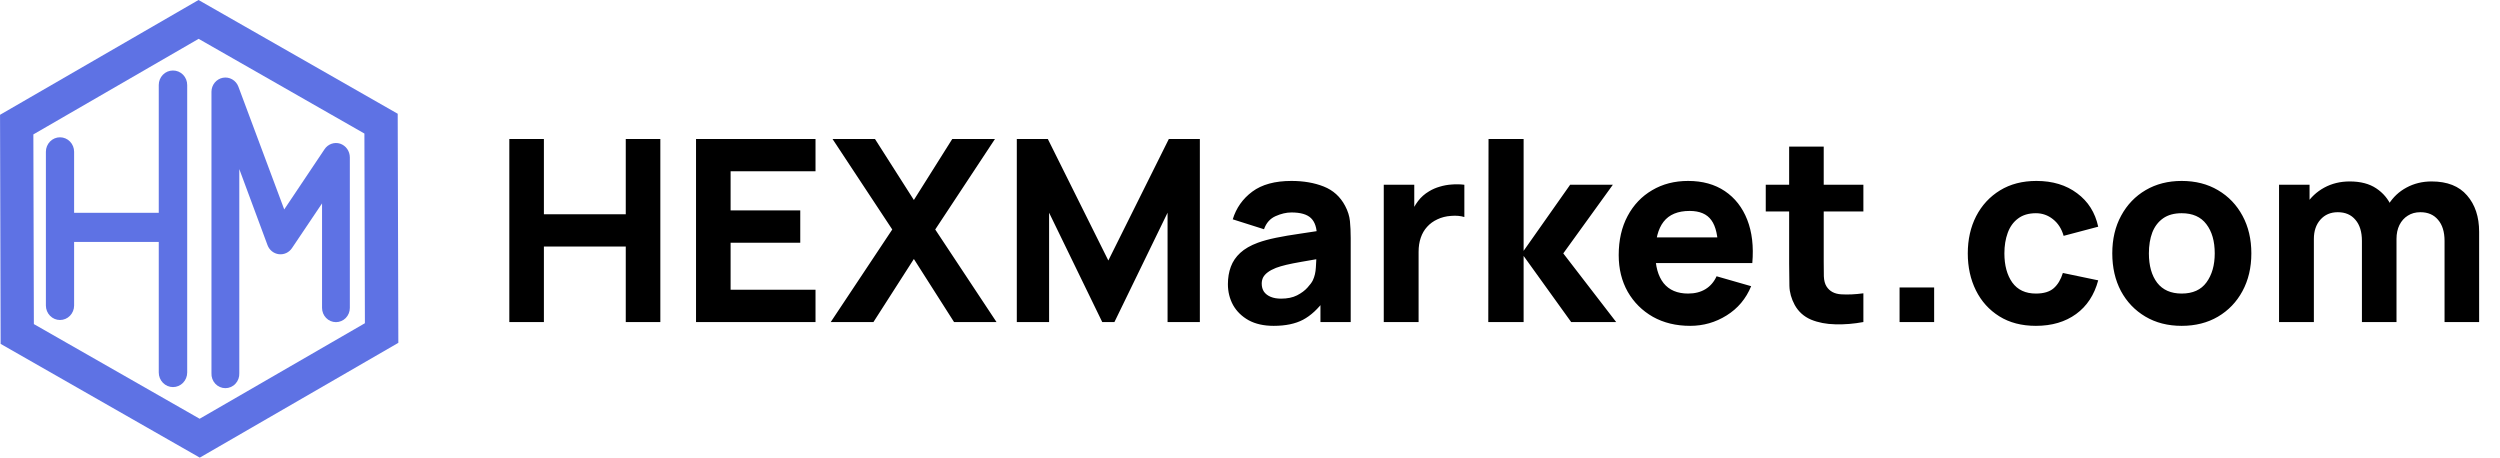 <svg width="295" height="54" viewBox="0 0 295 54" fill="none" xmlns="http://www.w3.org/2000/svg">
<path d="M60.1 38V16.4H64.18V25.28H73.84V16.4H77.92V38H73.84V29.09H64.18V38H60.1ZM82.131 38V16.4H96.231V20.21H86.211V24.83H94.431V28.64H86.211V34.19H96.231V38H82.131ZM98.027 38L105.287 27.08L98.237 16.4H103.247L107.837 23.6L112.367 16.4H117.407L110.357 27.08L117.587 38H112.577L107.837 30.56L103.067 38H98.027ZM119.983 38V16.4H123.643L130.783 30.74L137.923 16.4H141.583V38H137.773V25.1L131.503 38H130.063L123.793 25.1V38H119.983ZM150.293 38.45C149.133 38.45 148.148 38.23 147.338 37.79C146.538 37.34 145.928 36.745 145.508 36.005C145.098 35.255 144.893 34.43 144.893 33.53C144.893 32.78 145.008 32.095 145.238 31.475C145.468 30.855 145.838 30.31 146.348 29.84C146.868 29.36 147.563 28.96 148.433 28.64C149.033 28.42 149.748 28.225 150.578 28.055C151.408 27.885 152.348 27.725 153.398 27.575C154.448 27.415 155.603 27.24 156.863 27.05L155.393 27.86C155.393 26.9 155.163 26.195 154.703 25.745C154.243 25.295 153.473 25.07 152.393 25.07C151.793 25.07 151.168 25.215 150.518 25.505C149.868 25.795 149.413 26.31 149.153 27.05L145.463 25.88C145.873 24.54 146.643 23.45 147.773 22.61C148.903 21.77 150.443 21.35 152.393 21.35C153.823 21.35 155.093 21.57 156.203 22.01C157.313 22.45 158.153 23.21 158.723 24.29C159.043 24.89 159.233 25.49 159.293 26.09C159.353 26.69 159.383 27.36 159.383 28.1V38H155.813V34.67L156.323 35.36C155.533 36.45 154.678 37.24 153.758 37.73C152.848 38.21 151.693 38.45 150.293 38.45ZM151.163 35.24C151.913 35.24 152.543 35.11 153.053 34.85C153.573 34.58 153.983 34.275 154.283 33.935C154.593 33.595 154.803 33.31 154.913 33.08C155.123 32.64 155.243 32.13 155.273 31.55C155.313 30.96 155.333 30.47 155.333 30.08L156.533 30.38C155.323 30.58 154.343 30.75 153.593 30.89C152.843 31.02 152.238 31.14 151.778 31.25C151.318 31.36 150.913 31.48 150.563 31.61C150.163 31.77 149.838 31.945 149.588 32.135C149.348 32.315 149.168 32.515 149.048 32.735C148.938 32.955 148.883 33.2 148.883 33.47C148.883 33.84 148.973 34.16 149.153 34.43C149.343 34.69 149.608 34.89 149.948 35.03C150.288 35.17 150.693 35.24 151.163 35.24ZM163.284 38V21.8H166.884V25.76L166.494 25.25C166.704 24.69 166.984 24.18 167.334 23.72C167.684 23.26 168.114 22.88 168.624 22.58C169.014 22.34 169.439 22.155 169.899 22.025C170.359 21.885 170.834 21.8 171.324 21.77C171.814 21.73 172.304 21.74 172.794 21.8V25.61C172.344 25.47 171.819 25.425 171.219 25.475C170.629 25.515 170.094 25.65 169.614 25.88C169.134 26.1 168.729 26.395 168.399 26.765C168.069 27.125 167.819 27.555 167.649 28.055C167.479 28.545 167.394 29.1 167.394 29.72V38H163.284ZM175.617 38L175.647 16.4H179.787V29.6L185.277 21.8H190.317L184.467 29.9L190.707 38H185.397L179.787 30.2V38H175.617ZM199.437 38.45C197.777 38.45 196.312 38.095 195.042 37.385C193.782 36.665 192.792 35.68 192.072 34.43C191.362 33.17 191.007 31.73 191.007 30.11C191.007 28.34 191.357 26.8 192.057 25.49C192.757 24.18 193.722 23.165 194.952 22.445C196.182 21.715 197.597 21.35 199.197 21.35C200.897 21.35 202.342 21.75 203.532 22.55C204.722 23.35 205.602 24.475 206.172 25.925C206.742 27.375 206.942 29.08 206.772 31.04H202.737V29.54C202.737 27.89 202.472 26.705 201.942 25.985C201.422 25.255 200.567 24.89 199.377 24.89C197.987 24.89 196.962 25.315 196.302 26.165C195.652 27.005 195.327 28.25 195.327 29.9C195.327 31.41 195.652 32.58 196.302 33.41C196.962 34.23 197.927 34.64 199.197 34.64C199.997 34.64 200.682 34.465 201.252 34.115C201.822 33.765 202.257 33.26 202.557 32.6L206.637 33.77C206.027 35.25 205.062 36.4 203.742 37.22C202.432 38.04 200.997 38.45 199.437 38.45ZM194.067 31.04V28.01H204.807V31.04H194.067ZM219.879 38C218.759 38.21 217.659 38.3 216.579 38.27C215.509 38.25 214.549 38.065 213.699 37.715C212.859 37.355 212.219 36.78 211.779 35.99C211.379 35.25 211.169 34.5 211.149 33.74C211.129 32.97 211.119 32.1 211.119 31.13V17.3H215.199V30.89C215.199 31.52 215.204 32.09 215.214 32.6C215.234 33.1 215.339 33.5 215.529 33.8C215.889 34.37 216.464 34.68 217.254 34.73C218.044 34.78 218.919 34.74 219.879 34.61V38ZM208.359 24.95V21.8H219.879V24.95H208.359ZM224.149 38V33.92H228.229V38H224.149ZM240.238 38.45C238.558 38.45 237.118 38.075 235.918 37.325C234.718 36.575 233.798 35.555 233.158 34.265C232.518 32.975 232.198 31.52 232.198 29.9C232.198 28.26 232.528 26.795 233.188 25.505C233.858 24.215 234.798 23.2 236.008 22.46C237.218 21.72 238.648 21.35 240.298 21.35C242.208 21.35 243.808 21.835 245.098 22.805C246.398 23.765 247.228 25.08 247.588 26.75L243.508 27.83C243.268 26.99 242.848 26.335 242.248 25.865C241.658 25.395 240.988 25.16 240.238 25.16C239.378 25.16 238.673 25.37 238.123 25.79C237.573 26.2 237.168 26.765 236.908 27.485C236.648 28.195 236.518 29 236.518 29.9C236.518 31.31 236.828 32.455 237.448 33.335C238.078 34.205 239.008 34.64 240.238 34.64C241.158 34.64 241.858 34.43 242.338 34.01C242.818 33.59 243.178 32.99 243.418 32.21L247.588 33.08C247.128 34.8 246.258 36.125 244.978 37.055C243.698 37.985 242.118 38.45 240.238 38.45ZM257.439 38.45C255.809 38.45 254.379 38.085 253.149 37.355C251.919 36.625 250.959 35.62 250.269 34.34C249.589 33.05 249.249 31.57 249.249 29.9C249.249 28.21 249.599 26.725 250.299 25.445C250.999 24.155 251.964 23.15 253.194 22.43C254.424 21.71 255.839 21.35 257.439 21.35C259.069 21.35 260.499 21.715 261.729 22.445C262.969 23.175 263.934 24.185 264.624 25.475C265.314 26.755 265.659 28.23 265.659 29.9C265.659 31.58 265.309 33.065 264.609 34.355C263.919 35.635 262.954 36.64 261.714 37.37C260.484 38.09 259.059 38.45 257.439 38.45ZM257.439 34.64C258.749 34.64 259.724 34.2 260.364 33.32C261.014 32.43 261.339 31.29 261.339 29.9C261.339 28.46 261.009 27.31 260.349 26.45C259.699 25.59 258.729 25.16 257.439 25.16C256.549 25.16 255.819 25.36 255.249 25.76C254.679 26.16 254.254 26.715 253.974 27.425C253.704 28.135 253.569 28.96 253.569 29.9C253.569 31.35 253.894 32.505 254.544 33.365C255.204 34.215 256.169 34.64 257.439 34.64ZM288.457 38V28.43C288.457 27.36 288.202 26.53 287.692 25.94C287.192 25.34 286.497 25.04 285.607 25.04C285.037 25.04 284.542 25.175 284.122 25.445C283.702 25.705 283.372 26.075 283.132 26.555C282.902 27.025 282.787 27.57 282.787 28.19L281.077 27.05C281.077 25.94 281.337 24.96 281.857 24.11C282.387 23.26 283.092 22.6 283.972 22.13C284.862 21.65 285.847 21.41 286.927 21.41C288.777 21.41 290.172 21.96 291.112 23.06C292.062 24.15 292.537 25.58 292.537 27.35V38H288.457ZM268.927 38V21.8H272.527V27.17H273.037V38H268.927ZM278.707 38V28.43C278.707 27.36 278.452 26.53 277.942 25.94C277.442 25.34 276.747 25.04 275.857 25.04C275.007 25.04 274.322 25.335 273.802 25.925C273.292 26.505 273.037 27.26 273.037 28.19L271.327 26.99C271.327 25.93 271.592 24.98 272.122 24.14C272.652 23.3 273.362 22.635 274.252 22.145C275.152 21.655 276.157 21.41 277.267 21.41C278.537 21.41 279.577 21.68 280.387 22.22C281.207 22.76 281.812 23.48 282.202 24.38C282.592 25.28 282.787 26.27 282.787 27.35V38H278.707Z" fill="black"/>
<g clip-path="url(#clip0_62_105)">
<path d="M20.399 8.32C19.958 8.32 19.534 8.5 19.222 8.82C18.91 9.139 18.734 9.573 18.734 10.025V25.11H8.745V17.906C8.745 17.454 8.569 17.02 8.257 16.701C7.945 16.381 7.522 16.201 7.08 16.201C6.638 16.201 6.215 16.381 5.903 16.701C5.591 17.02 5.415 17.454 5.415 17.906V26.674C5.415 26.725 5.415 26.776 5.415 26.832C5.415 26.887 5.415 26.934 5.415 26.985V36.055C5.415 36.508 5.591 36.941 5.903 37.261C6.215 37.581 6.638 37.76 7.08 37.76C7.522 37.76 7.945 37.581 8.257 37.261C8.569 36.941 8.745 36.508 8.745 36.055V28.549H18.734V43.958C18.734 44.413 18.911 44.85 19.226 45.172C19.54 45.495 19.967 45.676 20.412 45.676C20.857 45.676 21.283 45.495 21.598 45.172C21.912 44.85 22.089 44.413 22.089 43.958V10.042C22.091 9.815 22.049 9.589 21.965 9.378C21.881 9.168 21.756 8.977 21.599 8.816C21.441 8.656 21.254 8.529 21.048 8.444C20.842 8.359 20.621 8.317 20.399 8.32Z" fill="#5E72E4"/>
<path d="M46.929 13.422L23.425 0L0.004 13.546L0.075 40.578L23.575 54L47.004 40.454L46.929 13.422ZM23.558 49.414L3.996 38.242L3.937 15.86L23.438 4.582L43 15.758L43.058 38.14L23.558 49.414Z" fill="#5E72E4"/>
<path d="M40.136 16.951C39.802 16.844 39.442 16.85 39.111 16.968C38.779 17.087 38.494 17.311 38.297 17.608L33.539 24.713L28.128 10.221C27.989 9.856 27.731 9.552 27.397 9.362C27.062 9.171 26.674 9.106 26.298 9.177C25.922 9.248 25.582 9.452 25.336 9.752C25.091 10.052 24.955 10.431 24.953 10.822V44.035C24.941 44.263 24.976 44.49 25.053 44.704C25.131 44.918 25.25 45.114 25.403 45.279C25.557 45.445 25.742 45.577 25.946 45.666C26.151 45.757 26.372 45.803 26.595 45.803C26.817 45.803 27.038 45.757 27.243 45.666C27.448 45.577 27.633 45.445 27.786 45.279C27.94 45.114 28.059 44.918 28.136 44.704C28.214 44.49 28.248 44.263 28.237 44.035V19.952L31.566 28.924C31.673 29.212 31.854 29.463 32.09 29.652C32.327 29.841 32.609 29.96 32.907 29.996C33.205 30.032 33.507 29.984 33.78 29.857C34.053 29.729 34.286 29.528 34.455 29.274L38.001 24.001V36.328C38.001 36.549 38.043 36.768 38.125 36.972C38.207 37.176 38.328 37.362 38.48 37.518C38.632 37.675 38.813 37.799 39.013 37.884C39.212 37.968 39.425 38.012 39.641 38.012C39.857 38.012 40.07 37.969 40.269 37.885C40.469 37.801 40.65 37.677 40.802 37.521C40.954 37.365 41.075 37.18 41.157 36.976C41.24 36.772 41.282 36.553 41.281 36.332V18.571C41.281 18.212 41.17 17.862 40.965 17.571C40.759 17.281 40.469 17.064 40.136 16.951Z" fill="#5E72E4"/>
</g>
<defs>
<clipPath id="clip0_62_105">
<rect width="47" height="54" fill="white"/>
</clipPath>
</defs>
</svg>
